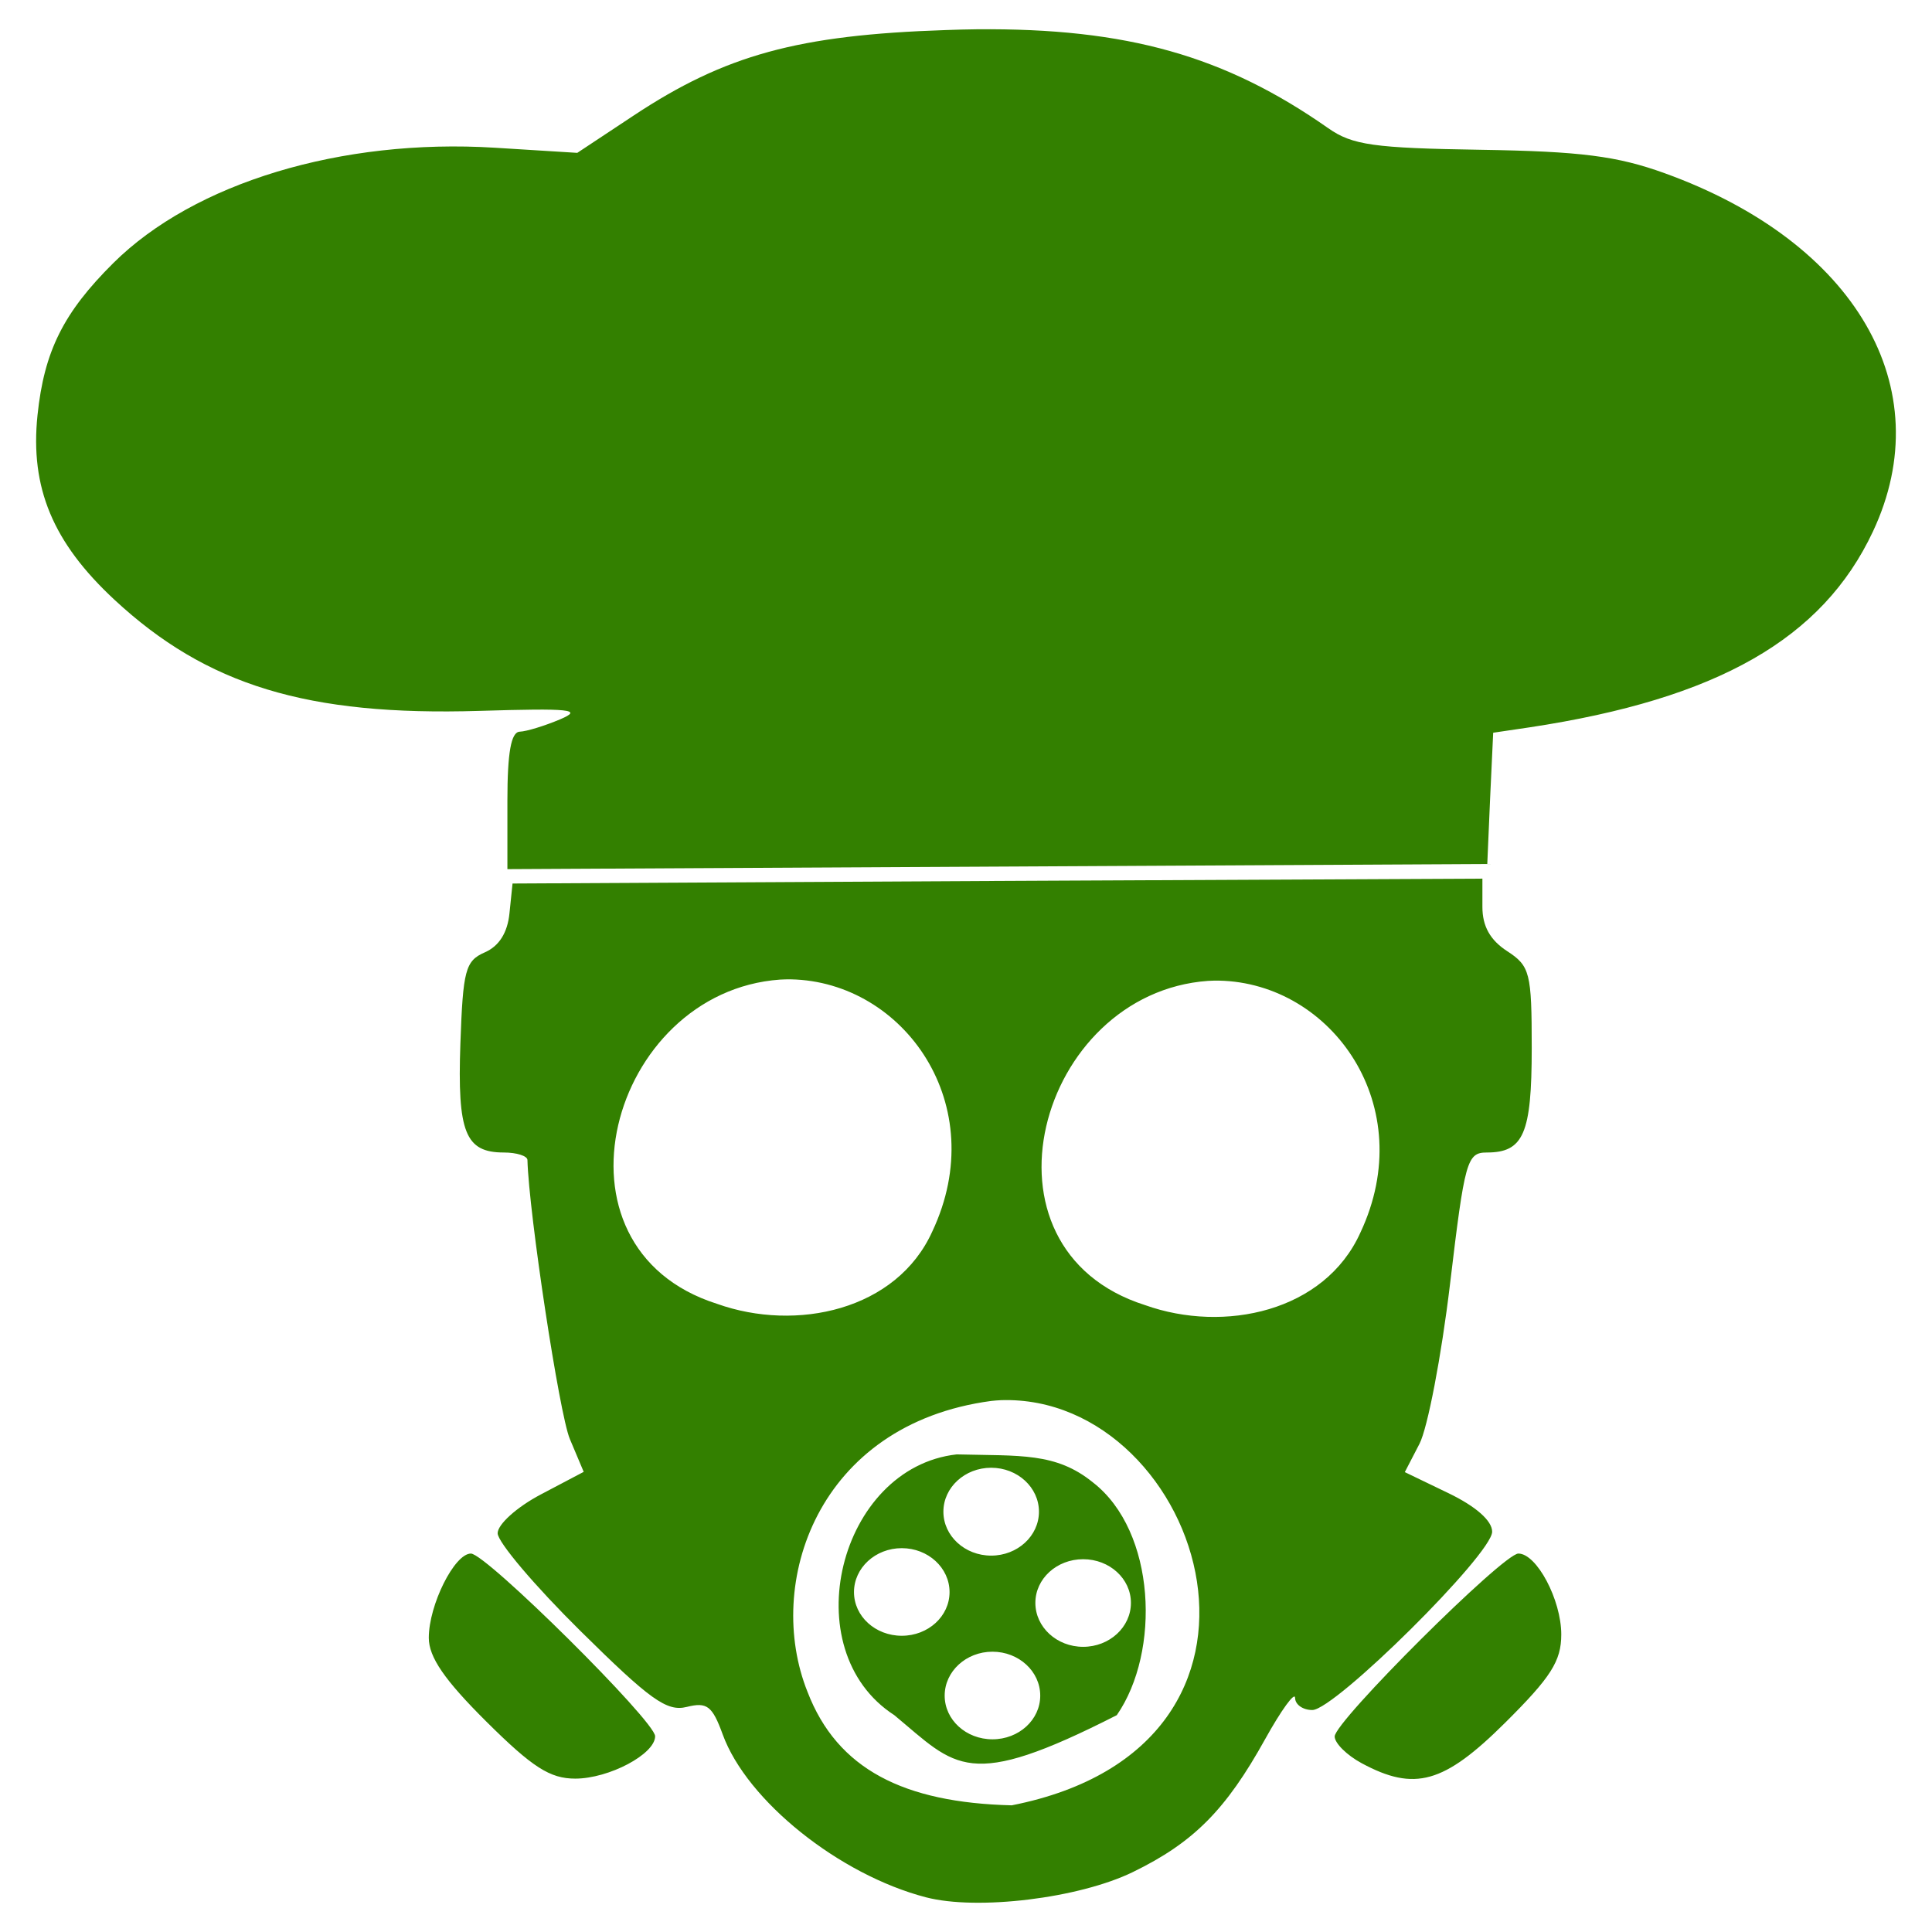 <?xml version="1.0" encoding="UTF-8" standalone="no"?>
<!-- Created with Inkscape (http://www.inkscape.org/) -->

<svg
   xmlns:dc="http://purl.org/dc/elements/1.1/"
   xmlns:cc="http://creativecommons.org/ns#"
   xmlns:rdf="http://www.w3.org/1999/02/22-rdf-syntax-ns#"
   xmlns:svg="http://www.w3.org/2000/svg"
   xmlns="http://www.w3.org/2000/svg"
   xmlns:sodipodi="http://sodipodi.sourceforge.net/DTD/sodipodi-0.dtd"
   xmlns:inkscape="http://www.inkscape.org/namespaces/inkscape"
   id="svg3009"
   version="1.1"
   inkscape:version="0.48.4 r9939"
   width="235"
   height="235"
   sodipodi:docname="chef_active.svg">
  <defs
     id="defs3013" />
  <sodipodi:namedview
     pagecolor="#ffffff"
     bordercolor="#666666"
     borderopacity="1"
     objecttolerance="10"
     gridtolerance="10"
     guidetolerance="10"
     inkscape:pageopacity="0"
     inkscape:pageshadow="2"
     inkscape:window-width="1920"
     inkscape:window-height="1018"
     id="namedview3011"
     showgrid="false"
     inkscape:zoom="4.0170213"
     inkscape:cx="152.56135"
     inkscape:cy="94.075738"
     inkscape:window-x="-8"
     inkscape:window-y="-8"
     inkscape:window-maximized="1"
     inkscape:current-layer="svg3009" />
  <path
     style="fill:#338000"
     d="m 118.781,3.562 c -1.222,0.011 -2.469,0.051 -3.75,0.094 -17.978,0.598 -26.814,3.019 -37.969,10.406 l -6.844,4.531 -10.031,-0.625 c -18.656,-1.156 -36.583,4.274 -46.406,14.031 -6.05,6.009 -8.408,10.7 -9.219,18.5 -0.917,8.828 1.874,15.497 9.344,22.438 11.226,10.431 23.483,14.167 44.406,13.531 11.114,-0.338 12.668,-0.178 9.812,1.031 -1.862,0.788 -4.083,1.47 -4.906,1.5 -1.05,0.038 -1.5,2.525 -1.5,8.375 l 0,8.344 59.594,-0.312 59.594,-0.312 0.344,-7.969 0.375,-8 4.438,-0.656 c 22.838,-3.461 35.614,-10.751 41.75,-23.812 8.21,-17.476 -2.105,-35.207 -25.344,-43.594 -5.763,-2.08 -10.197,-2.654 -22.344,-2.844 -13.012,-0.204 -15.627,-0.567 -18.562,-2.625 C 149.032,6.81 137.108,3.392 118.781,3.562 z m 61.531,103.312 -59,0.281 -58.969,0.312 -0.375,3.625 c -0.233,2.366 -1.27,3.996 -3,4.75 -2.371,1.034 -2.654,2.171 -2.969,11.094 -0.38,10.803 0.596,13.25 5.281,13.25 1.566,0 2.862,0.415 2.875,0.906 0.172,6.468 3.879,30.902 5.156,33.938 l 1.688,4 -5.219,2.75 c -2.913,1.535 -5.25,3.638 -5.25,4.719 0,1.069 4.526,6.404 10.062,11.875 8.474,8.374 10.512,9.855 12.938,9.25 2.46,-0.613 3.106,-0.142 4.375,3.344 2.934,8.06 14.153,17.06 24.719,19.812 6.247,1.627 18.59,0.129 25.156,-3.062 7.403,-3.598 11.334,-7.579 16.094,-16.156 1.994,-3.594 3.644,-5.849 3.656,-5.031 0.012,0.818 0.955,1.469 2.094,1.469 2.744,0 21.875,-18.966 21.875,-21.688 0,-1.334 -1.973,-3.076 -5.312,-4.688 l -5.312,-2.562 1.781,-3.438 c 0.985,-1.892 2.67,-10.643 3.719,-19.438 1.787,-14.985 2.054,-16 4.469,-16 4.469,0 5.469,-2.274 5.469,-12.688 0,-9.191 -0.205,-9.994 -3,-11.812 -2.052,-1.336 -3,-3.015 -3,-5.375 l 0,-3.438 z m -84.094,12.25 c 13.746,0.278 24.427,15.287 17.187,30.656 -4.334,9.615 -16.562,12.247 -26.187,8.812 -21.582,-6.846 -13.036,-37.957 7.656,-39.438 0.449,-0.022 0.9,-0.04 1.344,-0.031 z m 52.062,0.156 c 13.746,0.278 24.427,15.287 17.188,30.656 -4.334,9.615 -16.562,12.247 -26.188,8.812 -21.582,-6.846 -13.036,-37.957 7.656,-39.438 0.449,-0.022 0.9,-0.04 1.344,-0.031 z m -26.531,51.031 c 12.284,-0.405 22.06,10.377 23.844,22.062 1.734,11.358 -4.086,23.583 -22.531,27.219 -13.11,-0.323 -21.224,-4.382 -24.844,-13.812 -5.233,-13.08 1.13,-32.531 22.344,-35.375 0.401,-0.037 0.791,-0.081 1.188,-0.094 z m -5.375,6.594 c -14.335,1.596 -19.87,23.796 -7.594,31.719 7.603,6.318 8.833,9.285 27.062,0 5.342,-7.703 4.782,-22.358 -2.906,-28.312 -4.512,-3.665 -8.84,-3.207 -16.562,-3.406 z m 4.188,1.625 c 3.211,0 5.812,2.399 5.812,5.344 0,2.944 -2.601,5.344 -5.812,5.344 -3.211,0 -5.812,-2.399 -5.812,-5.344 0,-2.944 2.601,-5.344 5.812,-5.344 z m -10.875,9.781 c 3.211,0 5.812,2.399 5.812,5.344 0,2.944 -2.601,5.312 -5.812,5.312 -3.211,0 -5.812,-2.368 -5.812,-5.312 0,-2.944 2.601,-5.344 5.812,-5.344 z m -52.406,0.656 c -2.007,0 -5.125,6.255 -5.125,10.25 0,2.344 1.914,5.135 7,10.188 5.609,5.572 7.744,6.938 10.812,6.938 4.102,0 9.719,-2.977 9.719,-5.156 0,-1.829 -20.56,-22.219 -22.406,-22.219 z m 127.406,0 c -1.837,0 -22.344,20.421 -22.344,22.25 0,0.811 1.47,2.274 3.281,3.25 6.442,3.472 10.014,2.468 17.438,-4.906 5.574,-5.536 6.844,-7.504 6.844,-10.75 0,-4.217 -2.988,-9.844 -5.219,-9.844 z m -52.938,0.688 c 3.211,0 5.812,2.368 5.812,5.312 0,2.944 -2.601,5.344 -5.812,5.344 -3.211,0 -5.812,-2.399 -5.812,-5.344 0,-2.944 2.601,-5.312 5.812,-5.312 z m -11.031,11.25 c 3.211,0 5.812,2.399 5.812,5.344 0,2.944 -2.601,5.312 -5.812,5.312 -3.211,0 -5.812,-2.368 -5.812,-5.312 0,-2.944 2.601,-5.344 5.812,-5.344 z"
     id="path3038"
     inkscape:connector-curvature="0" />
  <path
     style="fill:#000000"
     d=""
     id="path3046"
     inkscape:connector-curvature="0" />
</svg>
